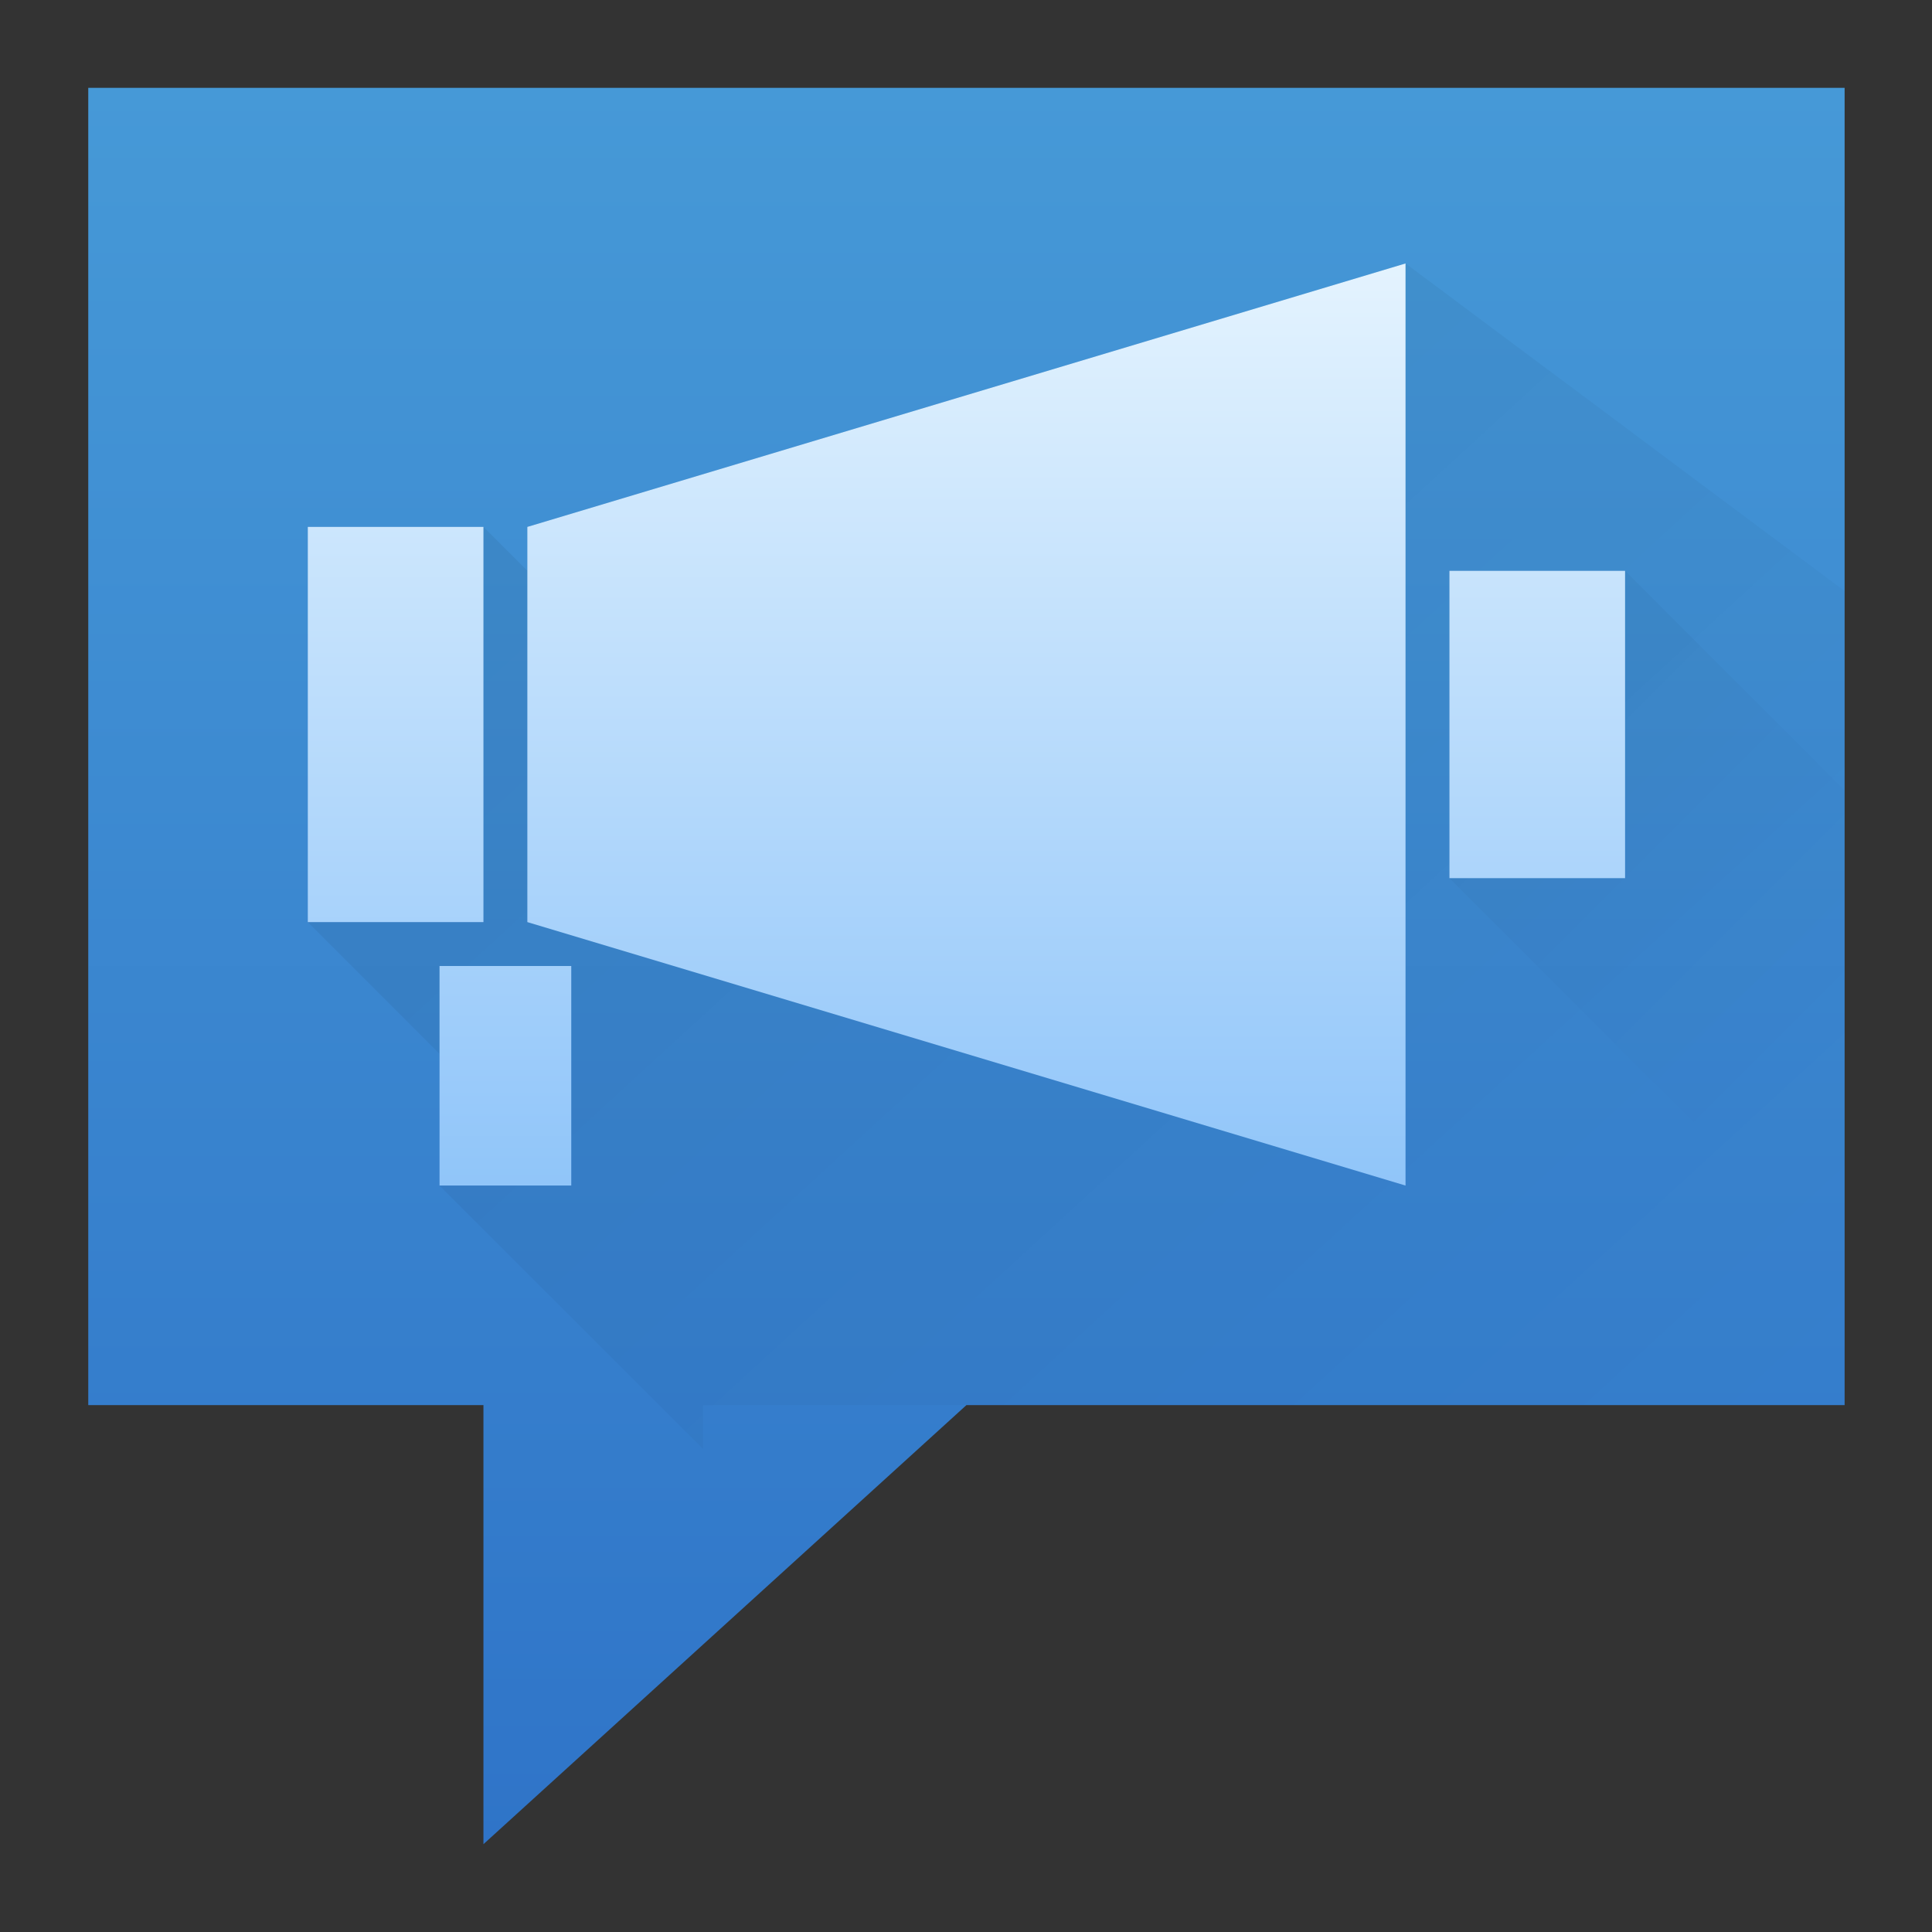 <?xml version="1.0" encoding="UTF-8"?>
<svg version="1.1" viewBox="0 0 22 22" xmlns="http://www.w3.org/2000/svg" xmlns:xlink="http://www.w3.org/1999/xlink"><rect x="0" y="0" width="22" height="22" fill="#333333" stroke="none"/><defs><linearGradient id="i" x2="0" y1="34" y2="4" gradientUnits="userSpaceOnUse"><stop stop-color="#7cbaf8" offset="0"/><stop stop-color="#f4fcff" offset="1"/></linearGradient><linearGradient id="e" x1="405.57" x2="427.57" y1="509.8" y2="533.8" gradientUnits="userSpaceOnUse"><stop stop-opacity=".286" offset="0"/><stop stop-opacity="0" offset="1"/></linearGradient><linearGradient id="h" x1="412.57" x2="425.57" y1="514.8" y2="527.8" gradientUnits="userSpaceOnUse" xlink:href="#e"/><linearGradient id="g" x2="0" y1="44" y2="4" gradientTransform="matrix(-1,0,0,1,432.57,499.8)" gradientUnits="userSpaceOnUse"><stop stop-color="#2f74c8" offset="0"/><stop stop-color="#4699d7" offset="1"/></linearGradient><linearGradient id="f" x1="405.57" x2="427.57" y1="509.8" y2="533.8" gradientUnits="userSpaceOnUse" xlink:href="#e"/></defs><g transform="matrix(.5 0 0 .5 -193.28 -250.9)" fill-rule="evenodd"><path d="m428.57 503.8v30h-20l-11 10v-10h-9v-30z" fill="url(#g)"/><path d="m402.57 534.8-6-6v-3l-3-3v-9h4l1 1v-1l20-6 10 7.461v18.539h-26z" fill="url(#f)" opacity=".2"/><path d="m419.57 521.8 9 9v-11l-5-5h-4z" fill="url(#h)" opacity=".2"/><path transform="translate(384.57,499.8)" d="m34 8-20 6v9l20 6v-15zm-25 6v9h4v-9zm26 1v7h4v-7zm-23 9v5h3v-5z" fill="url(#i)"/></g></svg>
